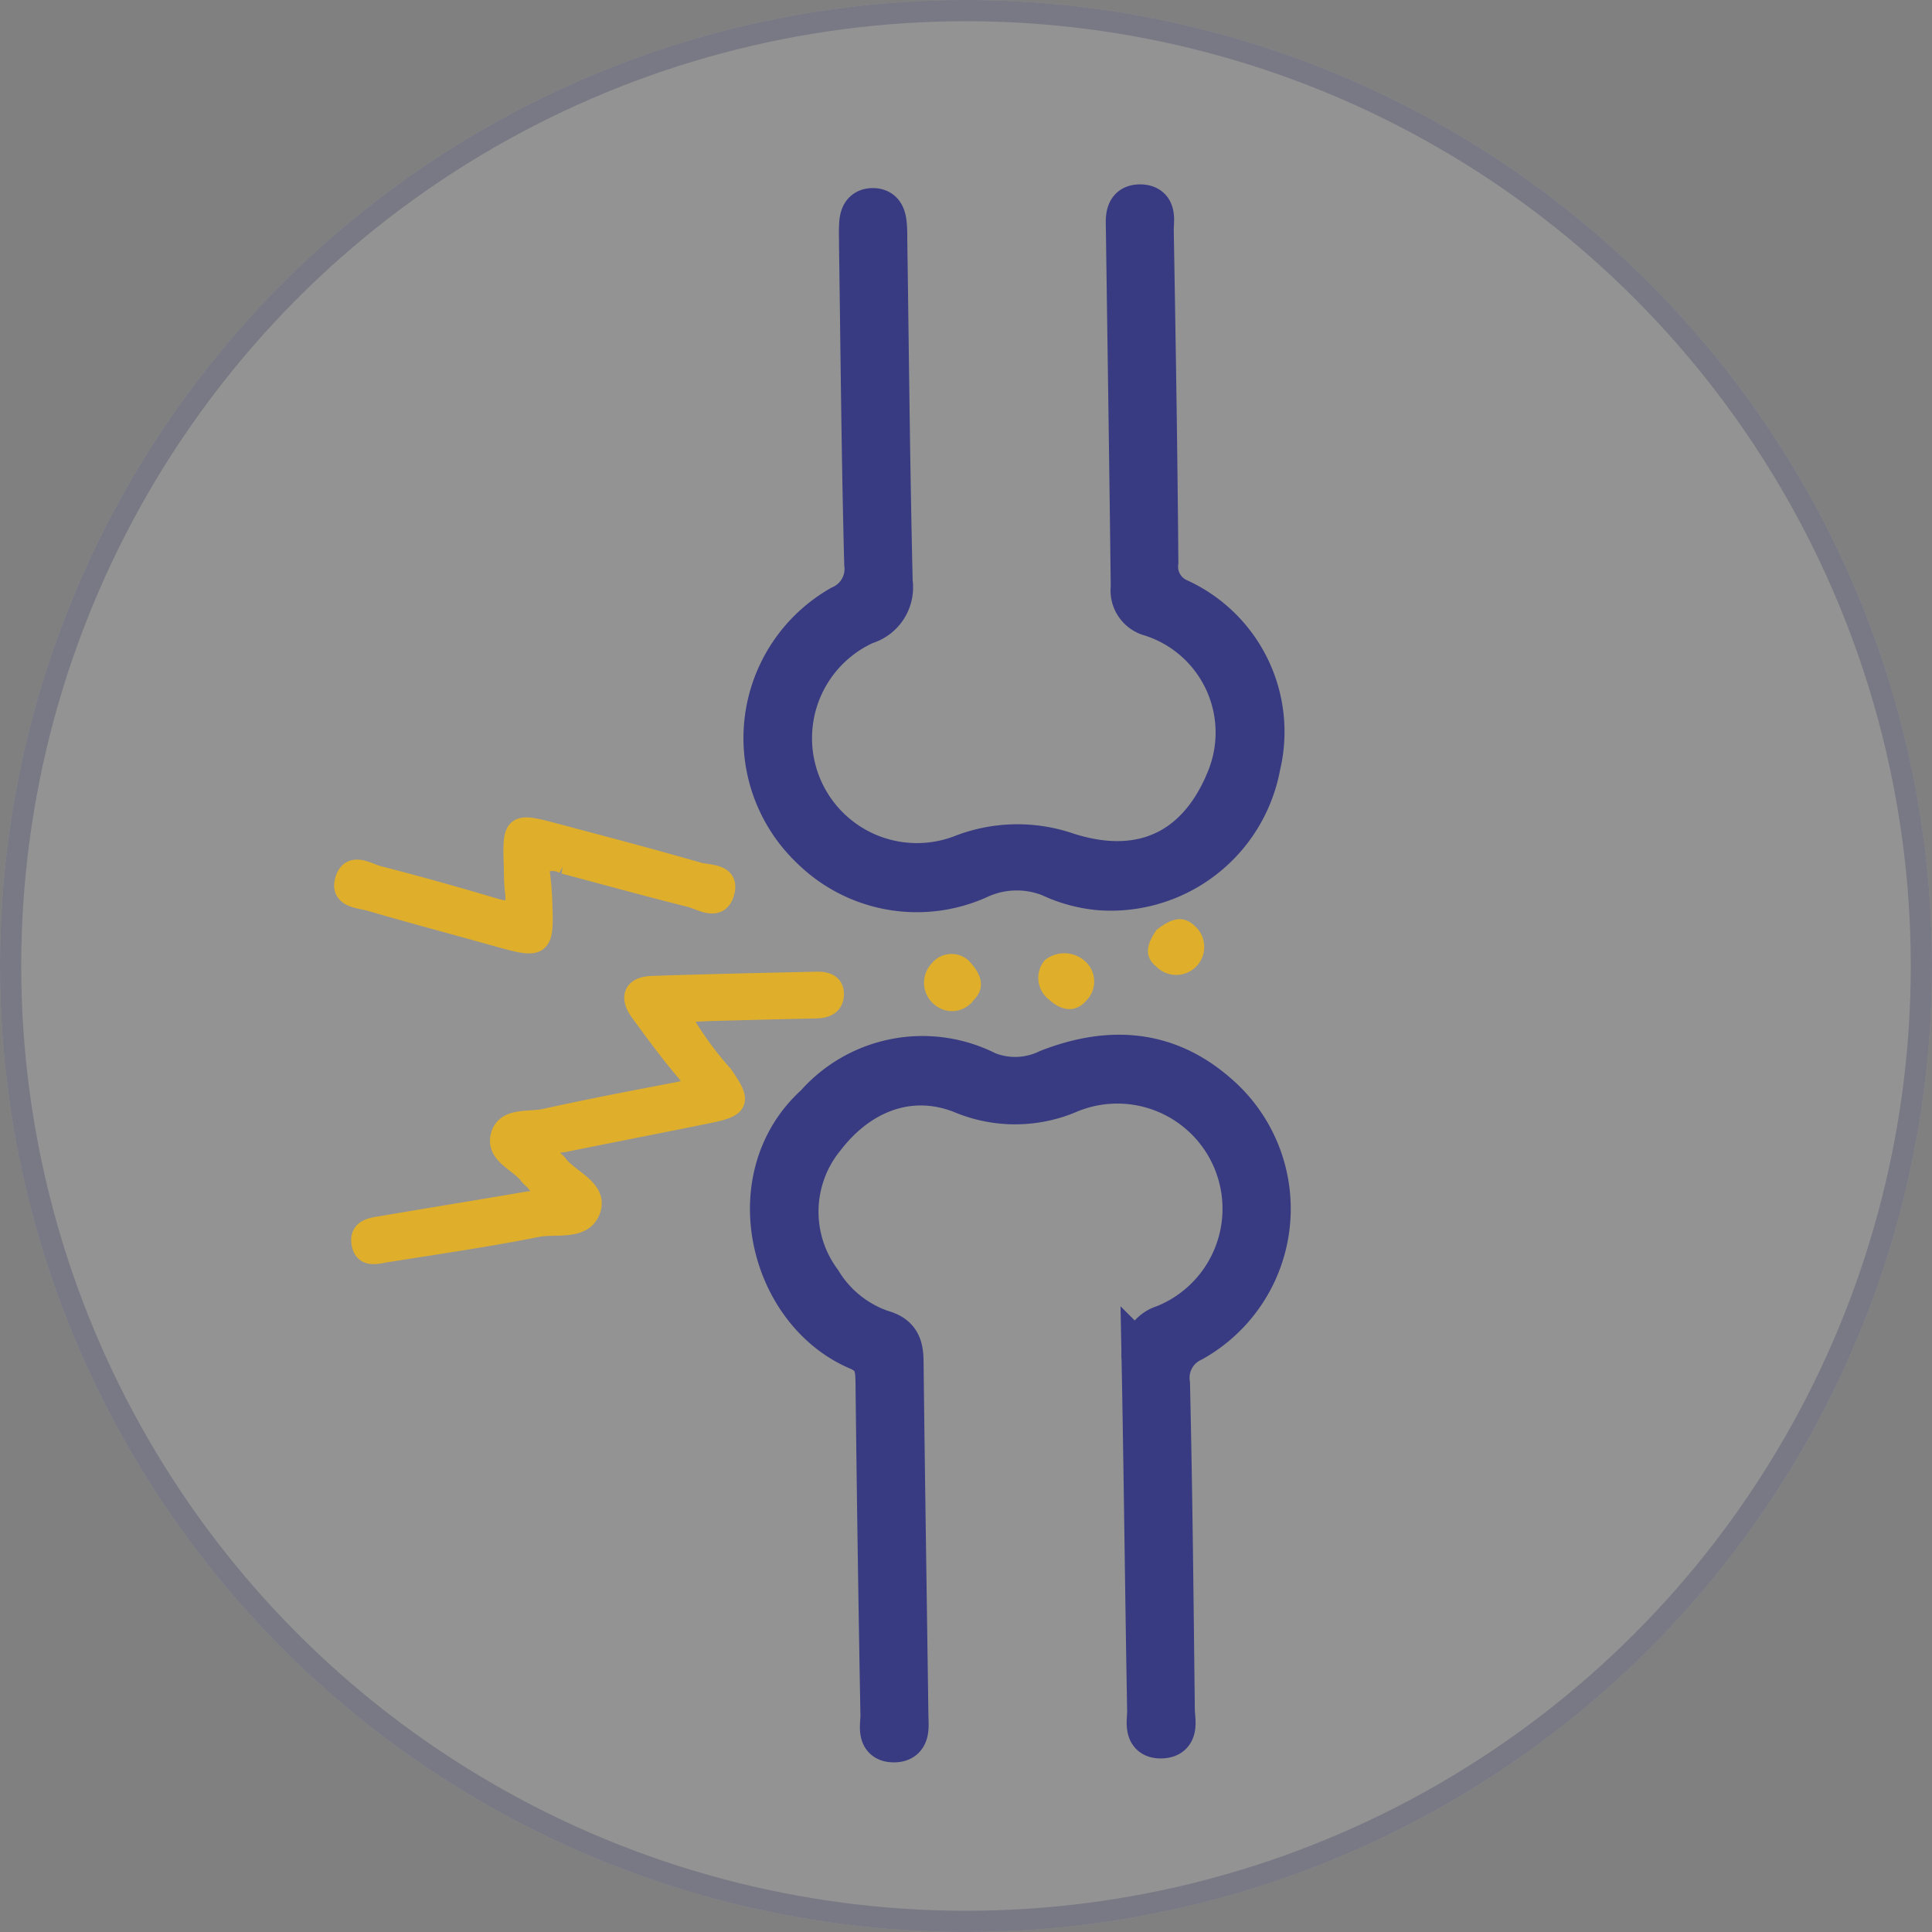 <svg xmlns="http://www.w3.org/2000/svg" width="91" height="91" viewBox="0 0 91 91">
  <rect x="0" y="0" width="91" height="91" fill="#808080" stroke="none"/>
  <g id="rheumatology" transform="translate(-1084 -439)">
    <g id="Ellipse_27" data-name="Ellipse 27" transform="translate(1084 439)" fill="#fff" stroke="#4c4f9b" stroke-width="1" opacity="0.15">
      <circle cx="45.5" cy="45.5" r="45.5" stroke="none"/>
      <circle cx="45.5" cy="45.5" r="45" fill="none"/>
    </g>
    <g id="Group_17" data-name="Group 17" transform="translate(26.845 455.285)" opacity="0.7">
      <path id="Path_102" data-name="Path 102" d="M1149.31,142.861a6.678,6.678,0,0,1,8.038-1.53,3.584,3.584,0,0,0,2.894-.1c2.83-1.109,5.53-.97,7.9,1.082a7.108,7.108,0,0,1-1.124,11.637,1.928,1.928,0,0,0-1.1,2.033c.119,5.12.168,10.241.227,15.361.006.5.237,1.26-.571,1.285-.834.025-.609-.766-.617-1.248-.1-5.528-.156-11.057-.263-16.585a1.421,1.421,0,0,1,1-1.525,5.953,5.953,0,1,0-4.445-11.045,6.417,6.417,0,0,1-4.979.067c-2.415-1.005-4.874-.158-6.592,2.069a5.543,5.543,0,0,0-.169,6.815,5.43,5.43,0,0,0,2.9,2.333c.774.217.951.676.959,1.4.064,5.574.152,11.148.229,16.722.007.488.113,1.149-.57,1.181-.865.039-.624-.749-.632-1.223q-.144-7.815-.232-15.631c-.009-.711-.04-1.264-.866-1.613C1147.113,152.566,1145.578,146.224,1149.31,142.861Z" transform="translate(-53.712 -107.09)" fill="#11157a" stroke="#11157a" stroke-width="2"/>
      <path id="Path_103" data-name="Path 103" d="M1148.3,23.665a7.132,7.132,0,0,1,1.369-11.379,1.934,1.934,0,0,0,1.145-2.007c-.131-4.983-.172-9.968-.244-14.952,0-.317-.013-.635,0-.952.012-.379.074-.775.548-.8.556-.024.626.414.654.84.015.226.01.453.014.68.077,5.347.126,10.7.254,16.041a1.755,1.755,0,0,1-1.237,1.93,5.941,5.941,0,0,0,4.523,10.981,7.152,7.152,0,0,1,4.994-.112c3.753,1.194,6.309-.392,7.572-3.562a5.8,5.8,0,0,0-3.631-7.682,1.2,1.2,0,0,1-.893-1.316c-.065-5.619-.152-11.237-.229-16.856-.007-.5-.083-1.134.631-1.119.746.016.558.712.566,1.163.09,5.21.177,10.421.216,15.633a1.7,1.7,0,0,0,1.045,1.783,6.844,6.844,0,0,1,3.765,7.808,7.112,7.112,0,0,1-7.481,5.806,6.845,6.845,0,0,1-2.345-.629,4.29,4.29,0,0,0-3.419.1A7.047,7.047,0,0,1,1148.3,23.665Z" transform="translate(-52.895)" fill="#11157a" stroke="#11157a" stroke-width="2"/>
      <path id="Path_104" data-name="Path 104" d="M1091.2,129.2a15.845,15.845,0,0,0,2.1,2.973c.866,1.238.808,1.462-.639,1.758-2.264.463-4.534.9-6.8,1.36-.294.06-.708,0-.818.364s.305.5.484.741c.526.706,1.821,1.127,1.561,2.045-.3,1.05-1.638.678-2.514.854-2.353.472-4.733.812-7.1,1.19-.428.068-1.008.267-1.134-.361-.143-.711.5-.75.978-.832,2.279-.388,4.561-.756,6.839-1.146.29-.05.732.041.782-.36.024-.192-.269-.431-.43-.639-.082-.106-.206-.182-.285-.29-.462-.63-1.609-.971-1.321-1.875.256-.8,1.334-.573,2.053-.733,2.079-.462,4.172-.859,6.264-1.259.746-.143.94-.368.38-1.027-.762-.9-1.46-1.85-2.152-2.8-.487-.671-.305-1.139.548-1.168,2.582-.088,5.165-.142,7.748-.2.378-.008.782.071.785.549,0,.529-.4.644-.848.654q-2.379.051-4.758.117C1092.386,129.127,1091.855,129.165,1091.2,129.2Z" transform="translate(-2.124 -97.812)" fill="#fb0" stroke="#fb0" stroke-width="1"/>
      <path id="Path_105" data-name="Path 105" d="M1082.513,102.831c.042.43.122.967.145,1.506.1,2.478.1,2.475-2.3,1.8-1.92-.537-3.846-1.048-5.76-1.606-.514-.15-1.416-.143-1.159-.972s1.013-.3,1.522-.166q2.762.715,5.5,1.533c.81.244,1.088.025.981-.8-.058-.448-.047-.9-.062-1.358-.062-1.779.041-1.872,1.7-1.432,2.321.617,4.644,1.226,6.951,1.89.49.141,1.452.039,1.224.893-.249.935-1.061.354-1.607.218-1.978-.492-3.942-1.038-5.912-1.56A1.226,1.226,0,0,0,1082.513,102.831Z" transform="translate(0 -78.399)" fill="#fb0" stroke="#fb0" stroke-width="1"/>
      <path id="Path_106" data-name="Path 106" d="M1175.707,123.183c.642.647.847,1.3.263,1.887a1.264,1.264,0,0,1-1.829.224,1.326,1.326,0,0,1-.151-1.948A1.2,1.2,0,0,1,1175.707,123.183Z" transform="translate(-72.955 -94.247)" fill="#fb0"/>
      <path id="Path_107" data-name="Path 107" d="M1193.72,123.108a1.457,1.457,0,0,1,1.935.071,1.278,1.278,0,0,1,.028,1.825c-.536.62-1.218.46-1.774-.062A1.283,1.283,0,0,1,1193.72,123.108Z" transform="translate(-87.36 -94.16)" fill="#fb0"/>
      <path id="Path_108" data-name="Path 108" d="M1212.8,117.383c.548-.419,1.163-.788,1.791-.187a1.318,1.318,0,1,1-1.823,1.9C1212.149,118.593,1212.387,117.973,1212.8,117.383Z" transform="translate(-101.166 -89.871)" fill="#fb0"/>
    </g>
  </g>
</svg>
